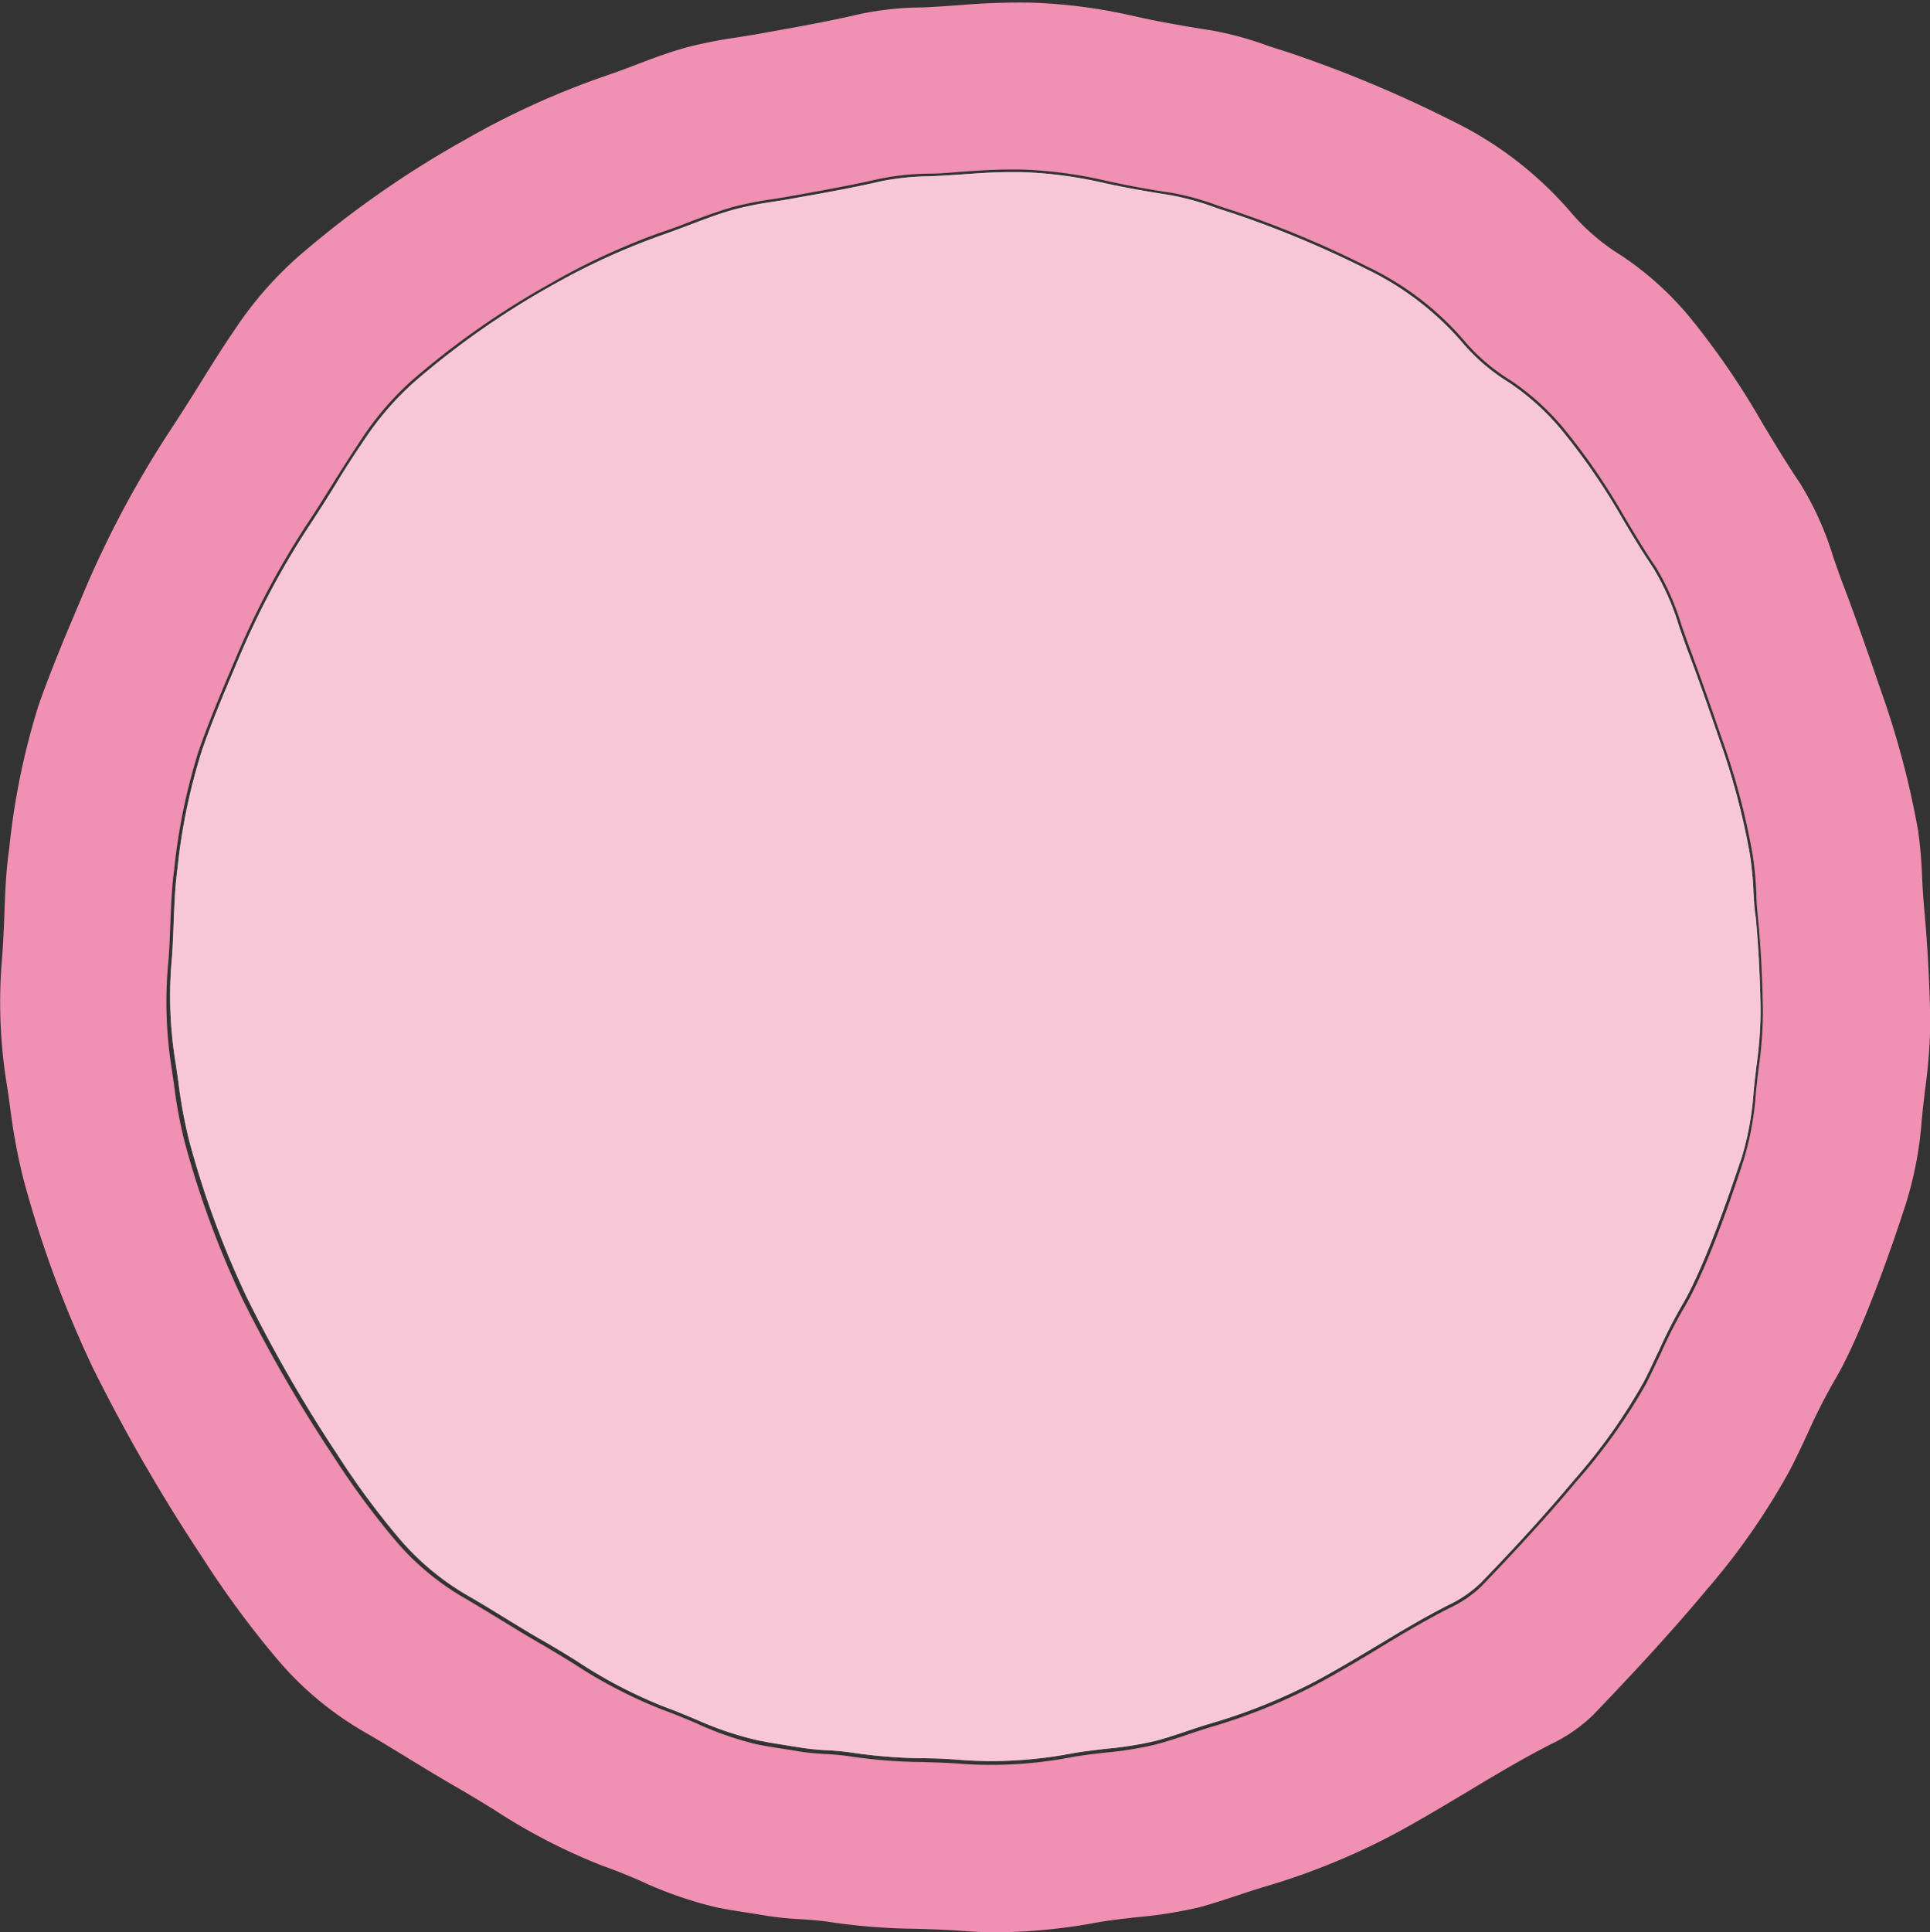 <svg xmlns="http://www.w3.org/2000/svg" viewBox="0 0 195.2 195.36"><rect x="0" y="0" width="195.2" height="195.36" fill="#333333" stroke="none"/><title>map cluster member</title><g id="Calque_2" data-name="Calque 2"><path d="M177.36,90.41a35.82,35.82,0,0,0-.37-4,72.2,72.2,0,0,0-3.09-11.64c-1.13-3.29-2.16-6.25-3.28-9.19-.27-.74-.53-1.49-.79-2.23a25.39,25.39,0,0,0-2.61-5.91c-1.1-1.63-2.13-3.33-3.12-5A65.33,65.33,0,0,0,158.36,44a25,25,0,0,0-5.82-5.38,19.56,19.56,0,0,1-4.45-3.77,29.92,29.92,0,0,0-9.86-7.63,105.4,105.4,0,0,0-13.61-5.68c-.56-.17-1.12-.36-1.66-.54a27.7,27.7,0,0,0-4.52-1.26c-2.09-.33-4.56-.74-7-1.29a42.91,42.91,0,0,0-8.19-1.05l-1.16,0c-1.6,0-3.2.12-4.77.23-1.09.07-2.22.15-3.34.19a26.46,26.46,0,0,0-4.89.51c-2.75.64-5.55,1.14-8.26,1.62l-.72.13c-.6.11-1.21.21-1.8.3a35.52,35.52,0,0,0-4.06.8c-1.38.38-2.75.89-4.08,1.4-.88.33-1.78.67-2.69,1A69.77,69.77,0,0,0,55.93,28.8a83.08,83.08,0,0,0-14.11,9.89,30,30,0,0,0-5,5.82c-1,1.47-2,3-2.9,4.51-.78,1.25-1.59,2.55-2.42,3.8a84.4,84.4,0,0,0-7.47,14l-.45,1.07c-1.1,2.6-2.23,5.29-3.16,8a60.13,60.13,0,0,0-2.48,12c-.24,1.81-.31,3.66-.38,5.46-.05,1.35-.1,2.75-.23,4.13a41.5,41.5,0,0,0,.46,10.18c.08.58.17,1.17.25,1.75a49.08,49.08,0,0,0,1.11,6,93.59,93.59,0,0,0,5.76,15.67A144.49,144.49,0,0,0,34.07,147a80.68,80.68,0,0,0,6.38,8.65,26.61,26.61,0,0,0,7.08,5.82c1.21.7,2.42,1.44,3.59,2.16s2.59,1.59,3.91,2.34c1.12.64,2.24,1.32,3.32,2a48.11,48.11,0,0,0,8.92,4.65c1.14.41,2.27.89,3.36,1.35A32.92,32.92,0,0,0,76.76,176c.87.18,1.78.32,2.65.46l1.61.26a24.66,24.66,0,0,0,2.63.26,26.71,26.71,0,0,1,2.78.28,52,52,0,0,0,6.93.53c1.38,0,2.8.08,4.21.2a43.25,43.25,0,0,0,10.9-.7c1.14-.2,2.3-.33,3.41-.46a35,35,0,0,0,5.09-.82c1.07-.29,2.14-.65,3.18-1,.77-.26,1.56-.52,2.35-.75A57.78,57.78,0,0,0,133.06,170c2.09-1.12,4.16-2.36,6.16-3.56,2.36-1.42,4.8-2.89,7.31-4.16a12.21,12.21,0,0,0,3.24-2.23c2.91-3,6.32-6.66,9.56-10.55a57.13,57.13,0,0,0,6.92-9.77c.54-1,1-2.09,1.52-3.12a48.26,48.26,0,0,1,2.33-4.59c2.7-4.52,5.87-14.55,6-14.78a29.94,29.94,0,0,0,1.25-6.67c.08-.93.19-1.86.3-2.77a41.06,41.06,0,0,0,.42-5.6c-.05-3.36-.21-6.45-.49-9.44C177.45,92,177.41,91.19,177.36,90.41Z" style="fill:#fff"/><path d="M177.36,90.41a35.82,35.82,0,0,0-.37-4,72.2,72.2,0,0,0-3.09-11.64c-1.13-3.29-2.16-6.25-3.28-9.19-.27-.74-.53-1.49-.79-2.23a25.39,25.39,0,0,0-2.61-5.91c-1.1-1.63-2.13-3.33-3.12-5A65.33,65.33,0,0,0,158.36,44a25,25,0,0,0-5.82-5.38,19.56,19.56,0,0,1-4.45-3.77,29.92,29.92,0,0,0-9.86-7.63,105.4,105.4,0,0,0-13.61-5.68c-.56-.17-1.12-.36-1.66-.54a27.7,27.7,0,0,0-4.52-1.26c-2.09-.33-4.56-.74-7-1.29a42.91,42.91,0,0,0-8.19-1.05l-1.16,0c-1.6,0-3.2.12-4.77.23-1.09.07-2.22.15-3.34.19a26.46,26.46,0,0,0-4.89.51c-2.75.64-5.55,1.14-8.26,1.62l-.72.13c-.6.11-1.21.21-1.8.3a35.52,35.52,0,0,0-4.06.8c-1.38.38-2.75.89-4.08,1.4-.88.33-1.78.67-2.69,1A69.77,69.77,0,0,0,55.93,28.8a83.08,83.08,0,0,0-14.11,9.89,30,30,0,0,0-5,5.82c-1,1.47-2,3-2.9,4.51-.78,1.25-1.59,2.55-2.42,3.8a84.4,84.4,0,0,0-7.47,14l-.45,1.07c-1.1,2.6-2.23,5.29-3.16,8a60.13,60.13,0,0,0-2.48,12c-.24,1.81-.31,3.66-.38,5.46-.05,1.35-.1,2.75-.23,4.13a41.5,41.5,0,0,0,.46,10.18c.08.58.17,1.17.25,1.75a49.08,49.08,0,0,0,1.11,6,93.59,93.59,0,0,0,5.76,15.67A144.49,144.49,0,0,0,34.07,147a80.68,80.68,0,0,0,6.38,8.65,26.61,26.61,0,0,0,7.08,5.82c1.21.7,2.42,1.44,3.59,2.16s2.59,1.59,3.91,2.34c1.12.64,2.24,1.32,3.32,2a48.11,48.11,0,0,0,8.92,4.65c1.14.41,2.27.89,3.36,1.35A32.92,32.92,0,0,0,76.76,176c.87.18,1.78.32,2.65.46l1.61.26a24.66,24.66,0,0,0,2.63.26,26.71,26.71,0,0,1,2.78.28,52,52,0,0,0,6.93.53c1.38,0,2.8.08,4.21.2a43.25,43.25,0,0,0,10.9-.7c1.14-.2,2.3-.33,3.41-.46a35,35,0,0,0,5.09-.82c1.07-.29,2.14-.65,3.18-1,.77-.26,1.56-.52,2.35-.75A57.78,57.78,0,0,0,133.06,170c2.09-1.12,4.16-2.36,6.16-3.56,2.36-1.42,4.8-2.89,7.31-4.16a12.21,12.21,0,0,0,3.24-2.23c2.91-3,6.32-6.66,9.56-10.55a57.13,57.13,0,0,0,6.92-9.77c.54-1,1-2.09,1.52-3.12a48.26,48.26,0,0,1,2.33-4.59c2.7-4.52,5.87-14.55,6-14.78a29.94,29.94,0,0,0,1.25-6.67c.08-.93.19-1.86.3-2.77a41.06,41.06,0,0,0,.42-5.6c-.05-3.36-.21-6.45-.49-9.44C177.45,92,177.41,91.19,177.36,90.41Z" style="fill:#f090b3;opacity:0.5"/></g><g id="Calque_1" data-name="Calque 1"><path d="M194.6,91.74c-.08-.92-.14-1.87-.19-2.78A46.24,46.24,0,0,0,194,84a88.62,88.62,0,0,0-3.76-14.16c-1.35-3.93-2.58-7.48-3.93-11-.32-.85-.62-1.74-.92-2.6A31.3,31.3,0,0,0,182,48.78c-1.29-1.91-2.5-3.92-3.68-5.87a79.69,79.69,0,0,0-7-10.32A32,32,0,0,0,164,25.85a21.53,21.53,0,0,1-4.95-4.18,37.36,37.36,0,0,0-12.3-9.51,125.78,125.78,0,0,0-16.46-6.87c-.65-.2-1.31-.42-2-.64a33.88,33.88,0,0,0-5.66-1.56c-2.47-.39-5.37-.87-8.2-1.52A54.2,54.2,0,0,0,104.44.27a69.51,69.51,0,0,0-7.25.24C95.9.6,94.57.7,93.26.75a31.82,31.82,0,0,0-6.15.64c-3.23.76-6.56,1.35-9.77,1.92l-.86.16-2.11.34a45.57,45.57,0,0,0-5,1c-1.72.48-3.4,1.11-5,1.72-1,.39-2.1.79-3.15,1.15A82.62,82.62,0,0,0,47.09,14.1,100.69,100.69,0,0,0,30,26.09a37.51,37.51,0,0,0-6.27,7.26c-1.22,1.78-2.38,3.64-3.5,5.44-.92,1.48-1.88,3-2.86,4.49a102.85,102.85,0,0,0-9.06,17l-.54,1.28C6.43,64.72,5.07,68,3.93,71.22a73.07,73.07,0,0,0-3,14.6C.6,88.06.52,90.31.44,92.49.38,94.08.31,95.72.17,97.33a52.16,52.16,0,0,0,.55,12.55c.11.69.2,1.38.3,2.07a59.44,59.44,0,0,0,1.37,7.36,113.35,113.35,0,0,0,7,19,177.33,177.33,0,0,0,11.06,19.15,96.85,96.85,0,0,0,7.74,10.49,33.41,33.41,0,0,0,8.87,7.3c1.43.83,2.87,1.71,4.26,2.56s3.11,1.9,4.71,2.82c1.31.75,2.63,1.56,3.91,2.34a59.73,59.73,0,0,0,11,5.69c1.32.47,2.65,1,3.93,1.57a40.25,40.25,0,0,0,7.61,2.64c1.08.22,2.18.39,3.25.55l1.89.31a31.62,31.62,0,0,0,3.32.33c1,.07,2.11.14,3.14.31a62.61,62.61,0,0,0,8.49.66c1.62.05,3.31.1,5,.23,1.08.08,2.17.13,3.3.13a58.29,58.29,0,0,0,10.12-1c1.3-.23,2.66-.38,4-.53a44.69,44.69,0,0,0,6.3-1c1.32-.36,2.63-.79,3.9-1.21.9-.3,1.83-.61,2.74-.88a70.07,70.07,0,0,0,12.9-5.22c2.54-1.35,5-2.84,7.44-4.29,2.79-1.68,5.68-3.41,8.62-4.91a15.81,15.81,0,0,0,4.3-3c3.49-3.64,7.59-8,11.49-12.68A69.75,69.75,0,0,0,181,148.71c.65-1.25,1.26-2.54,1.84-3.8a59,59,0,0,1,2.7-5.32c3.34-5.58,7.26-18,7.26-18a37.23,37.23,0,0,0,1.56-8.28c.1-1.09.23-2.19.36-3.25a54.15,54.15,0,0,0,.51-6.91C195.14,99.09,194.94,95.36,194.6,91.74Zm-16.72,16.19c-.11.91-.22,1.85-.31,2.78a29.68,29.68,0,0,1-1.25,6.69c-.08.24-3.26,10.29-6,14.84a47.35,47.35,0,0,0-2.34,4.6c-.48,1-1,2.11-1.52,3.13a57.52,57.52,0,0,1-7,9.8c-3.24,3.9-6.67,7.54-9.59,10.59a11.8,11.8,0,0,1-3.25,2.23c-2.52,1.28-5,2.75-7.33,4.18-2,1.2-4.09,2.45-6.19,3.57a57.22,57.22,0,0,1-10.6,4.28c-.79.24-1.58.5-2.35.76-1,.35-2.12.7-3.19,1a35.33,35.33,0,0,1-5.11.83c-1.12.13-2.28.26-3.42.46a43.09,43.09,0,0,1-10.94.7c-1.41-.12-2.84-.16-4.23-.2a52.32,52.32,0,0,1-7-.53,27.27,27.27,0,0,0-2.78-.28c-.92-.06-1.79-.12-2.65-.26-.53-.1-1.07-.18-1.61-.26-.88-.14-1.79-.28-2.67-.46a32.61,32.61,0,0,1-6.14-2.14c-1.09-.46-2.23-.94-3.37-1.35a48.49,48.49,0,0,1-9-4.66c-1.08-.66-2.2-1.35-3.33-2-1.32-.76-2.64-1.57-3.92-2.35s-2.39-1.46-3.6-2.17a26.63,26.63,0,0,1-7.11-5.84,81.22,81.22,0,0,1-6.4-8.68,145.41,145.41,0,0,1-9.21-15.94,94.19,94.19,0,0,1-5.78-15.72,47.71,47.71,0,0,1-1.11-6c-.09-.58-.17-1.17-.26-1.75A42.85,42.85,0,0,1,17,97.53c.13-1.39.18-2.79.23-4.14.07-1.8.14-3.66.39-5.48a59.83,59.83,0,0,1,2.48-12c.94-2.71,2.07-5.41,3.17-8l.46-1.08a83.85,83.85,0,0,1,7.49-14.09c.84-1.26,1.65-2.56,2.43-3.81.93-1.5,1.9-3,2.91-4.53a30.55,30.55,0,0,1,5-5.84,83.24,83.24,0,0,1,14.16-9.92,68.3,68.3,0,0,1,11.62-5.31c.91-.3,1.82-.65,2.69-1,1.34-.5,2.71-1,4.1-1.4a35.85,35.85,0,0,1,4.08-.8c.59-.1,1.2-.19,1.8-.3l.72-.13c2.72-.49,5.54-1,8.29-1.63A25.76,25.76,0,0,1,94,17.56c1.12,0,2.26-.12,3.35-.2,1.57-.11,3.18-.22,4.78-.22l1.17,0a44,44,0,0,1,8.22,1.06c2.42.55,4.89,1,7,1.3a26.9,26.9,0,0,1,4.54,1.25c.54.19,1.1.38,1.66.55A102.88,102.88,0,0,1,138.37,27a29.73,29.73,0,0,1,9.89,7.65,19.72,19.72,0,0,0,4.47,3.78,25.38,25.38,0,0,1,5.84,5.4,64.79,64.79,0,0,1,5.76,8.5c1,1.65,2,3.36,3.13,5a25.46,25.46,0,0,1,2.62,5.94c.26.73.52,1.49.8,2.23,1.12,3,2.15,5.93,3.28,9.23a71.39,71.39,0,0,1,3.1,11.68,38.31,38.31,0,0,1,.38,4c0,.79.09,1.6.16,2.4.29,3,.45,6.1.5,9.47A41.35,41.35,0,0,1,177.88,107.93Z" style="fill:#f090b3"/></g></svg>